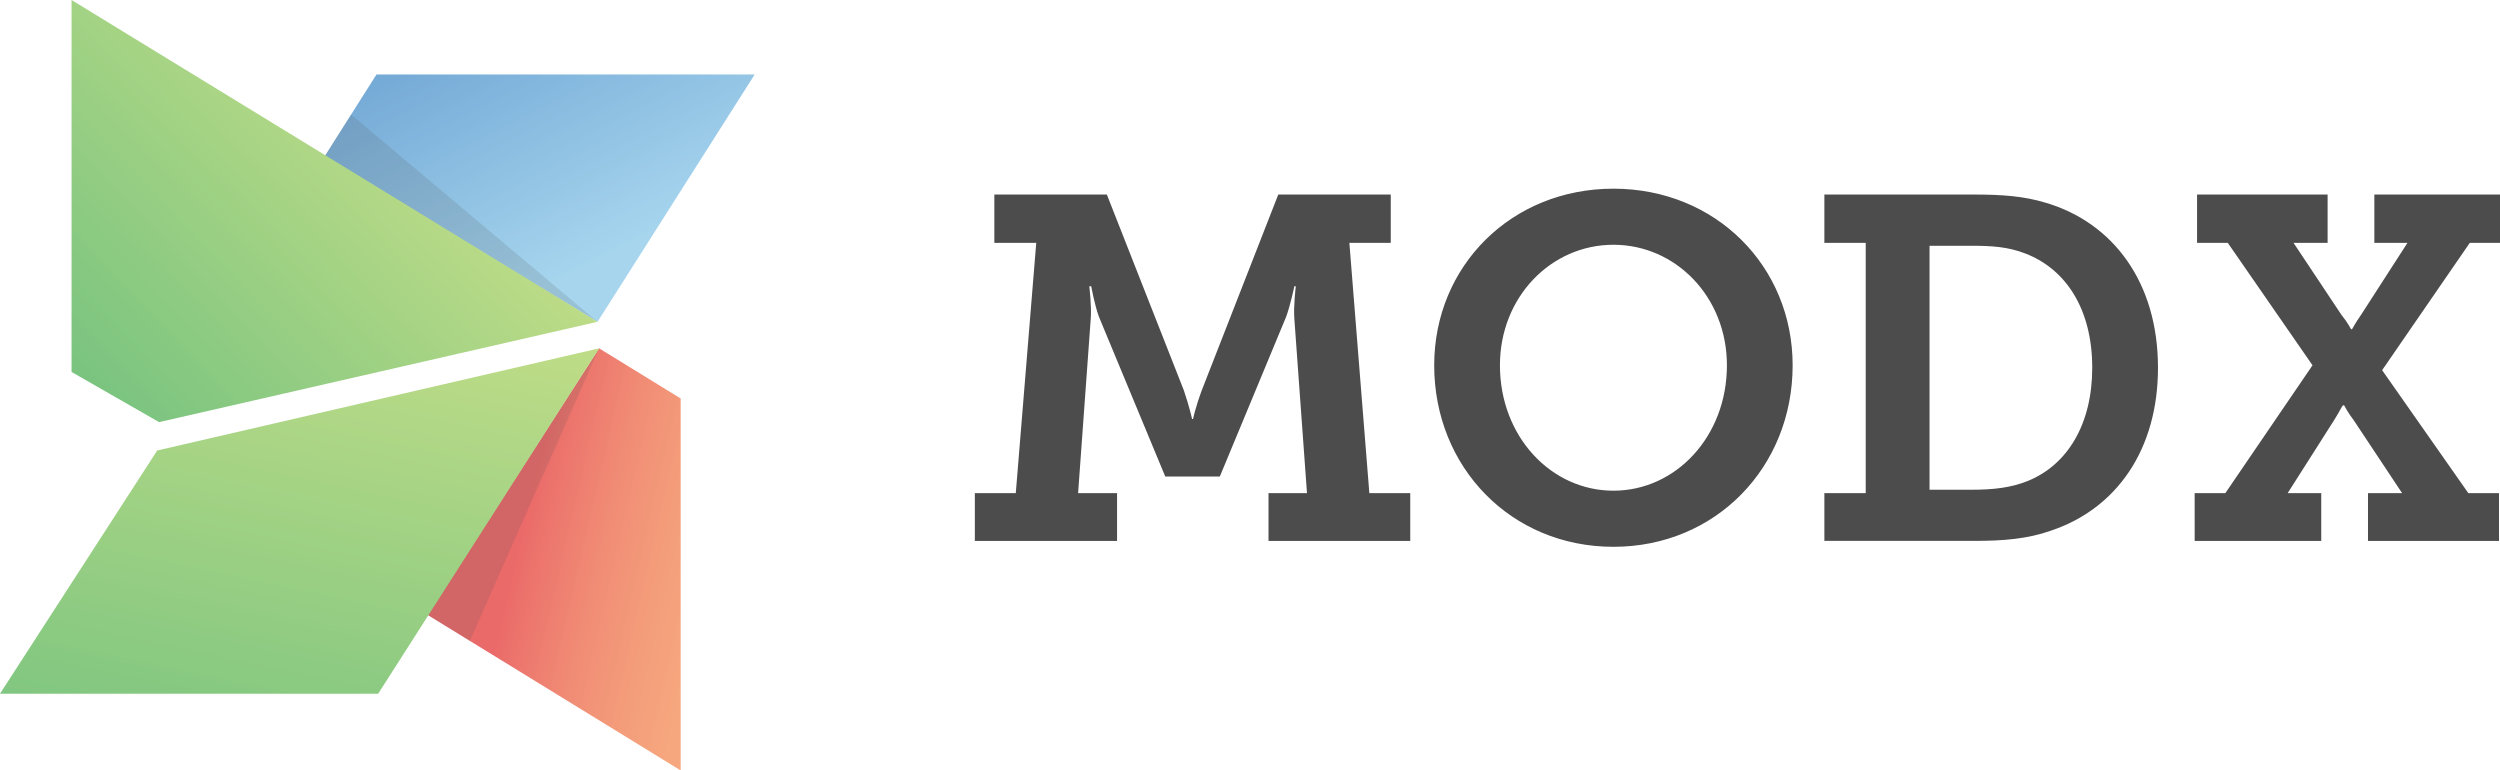 <svg width="159" height="49" viewBox="0 0 159 49" fill="none" xmlns="http://www.w3.org/2000/svg">
<g opacity="0.7">
<path d="M17.377 15.736L27.376 0H3.323L0 5.244L17.377 15.736Z" transform="translate(20.624 4.734)" fill="url(#paint0_linear)"/>
<path opacity="0.15" d="M0 2.692L1.702 0L17.377 13.184L0 2.692Z" transform="translate(20.626 7.287)" fill="black"/>
<path d="M16.1 26.847V3.19L10.911 0L0 16.952L16.1 26.847Z" transform="translate(27.19 22.153)" fill="url(#paint1_linear)"/>
<path opacity="0.15" d="M0 16.951L2.695 18.607L10.911 0L0 16.951Z" transform="translate(27.19 22.153)" fill="black"/>
<path d="M0 0V23.657L5.565 26.847L33.447 20.467L0 0Z" transform="translate(4.551)" fill="url(#paint2_linear)"/>
<path d="M9.999 6.498L0 21.967H24.051L38.103 0L9.999 6.498Z" transform="translate(0 22.153)" fill="url(#paint3_linear)"/>
<path d="M0.002 19.363H2.604L3.905 3.445H1.24V0.373H8.396L13.289 12.817C13.66 13.903 13.815 14.647 13.815 14.647H13.877C13.877 14.647 14.032 13.903 14.435 12.817L19.298 0.373H26.452V3.445H23.82L25.09 19.363H27.692V22.404H18.677V19.363H21.124L20.319 8.256C20.258 7.479 20.413 6.208 20.413 6.208H20.319C20.319 6.208 20.071 7.416 19.793 8.162L15.58 18.308H12.111L7.898 8.162C7.619 7.416 7.403 6.208 7.403 6.208H7.279C7.279 6.208 7.434 7.477 7.372 8.256L6.567 19.363H9.045V22.404H0V19.363H0.002ZM40.614 0C47.118 0 52.012 4.934 52.012 11.234C52.012 17.72 47.118 22.777 40.614 22.777C34.108 22.777 29.215 17.72 29.215 11.234C29.215 4.933 34.108 0 40.614 0ZM40.614 19.208C44.579 19.208 47.832 15.764 47.832 11.233C47.832 6.888 44.58 3.567 40.614 3.567C36.649 3.567 33.396 6.889 33.396 11.233C33.396 15.765 36.65 19.208 40.614 19.208ZM54.03 19.363H56.66V3.445H54.03V0.373H63.538C65.307 0.373 66.699 0.466 68.124 0.899C72.397 2.171 75.248 5.958 75.248 11.387C75.248 16.6 72.614 20.355 68.434 21.752C66.945 22.278 65.398 22.401 63.569 22.401H54.03V19.363ZM63.384 19.147C64.777 19.147 65.893 19.022 66.977 18.586C69.486 17.562 71.066 14.987 71.066 11.388C71.066 7.663 69.394 5.121 66.822 4.127C65.707 3.693 64.684 3.632 63.384 3.632H60.719V19.147H63.384ZM77.58 19.363H79.532L85.076 11.233L79.686 3.445H77.733V0.373H86.036V3.445H83.868L86.903 8.007C87.308 8.501 87.524 8.938 87.524 8.938H87.585C87.585 8.968 87.8 8.532 88.174 8.007L91.115 3.445H89.008V0.373H97V3.445H95.079L89.504 11.543L94.986 19.363H96.937V22.404H88.604V19.363H90.773L87.706 14.74C87.304 14.214 87.088 13.779 87.088 13.779H87.026C86.964 13.779 86.777 14.215 86.438 14.74L83.496 19.363H85.631V22.404H77.581L77.58 19.363Z" transform="translate(62 12)" fill="black"/>
</g>
<defs>
<linearGradient id="paint0_linear" x2="1" gradientUnits="userSpaceOnUse" gradientTransform="translate(13.36 13.905) scale(26.709 15.352) rotate(-131.906)">
<stop stop-color="#80C3E6"/>
<stop offset="1" stop-color="#3380C2"/>
</linearGradient>
<linearGradient id="paint1_linear" x2="1" gradientUnits="userSpaceOnUse" gradientTransform="translate(17.266 28.863) scale(14.311 23.863) rotate(-158.717)">
<stop stop-color="#F38649"/>
<stop offset="0.185" stop-color="#F28147"/>
<stop offset="0.409" stop-color="#EF7242"/>
<stop offset="0.654" stop-color="#EA5A3A"/>
<stop offset="0.911" stop-color="#E4382E"/>
<stop offset="1" stop-color="#E12A29"/>
</linearGradient>
<linearGradient id="paint2_linear" x2="1" gradientUnits="userSpaceOnUse" gradientTransform="translate(-11.204 11.156) scale(32.132 25.792) rotate(-37.442)">
<stop stop-color="#42AB4A"/>
<stop offset="1" stop-color="#ADD155"/>
</linearGradient>
<linearGradient id="paint3_linear" x2="1" gradientUnits="userSpaceOnUse" gradientTransform="translate(-19.625 21.327) scale(60.296 34.762) rotate(-69.885)">
<stop stop-color="#42AB4A"/>
<stop offset="1" stop-color="#ADD155"/>
</linearGradient>
</defs>
</svg>
